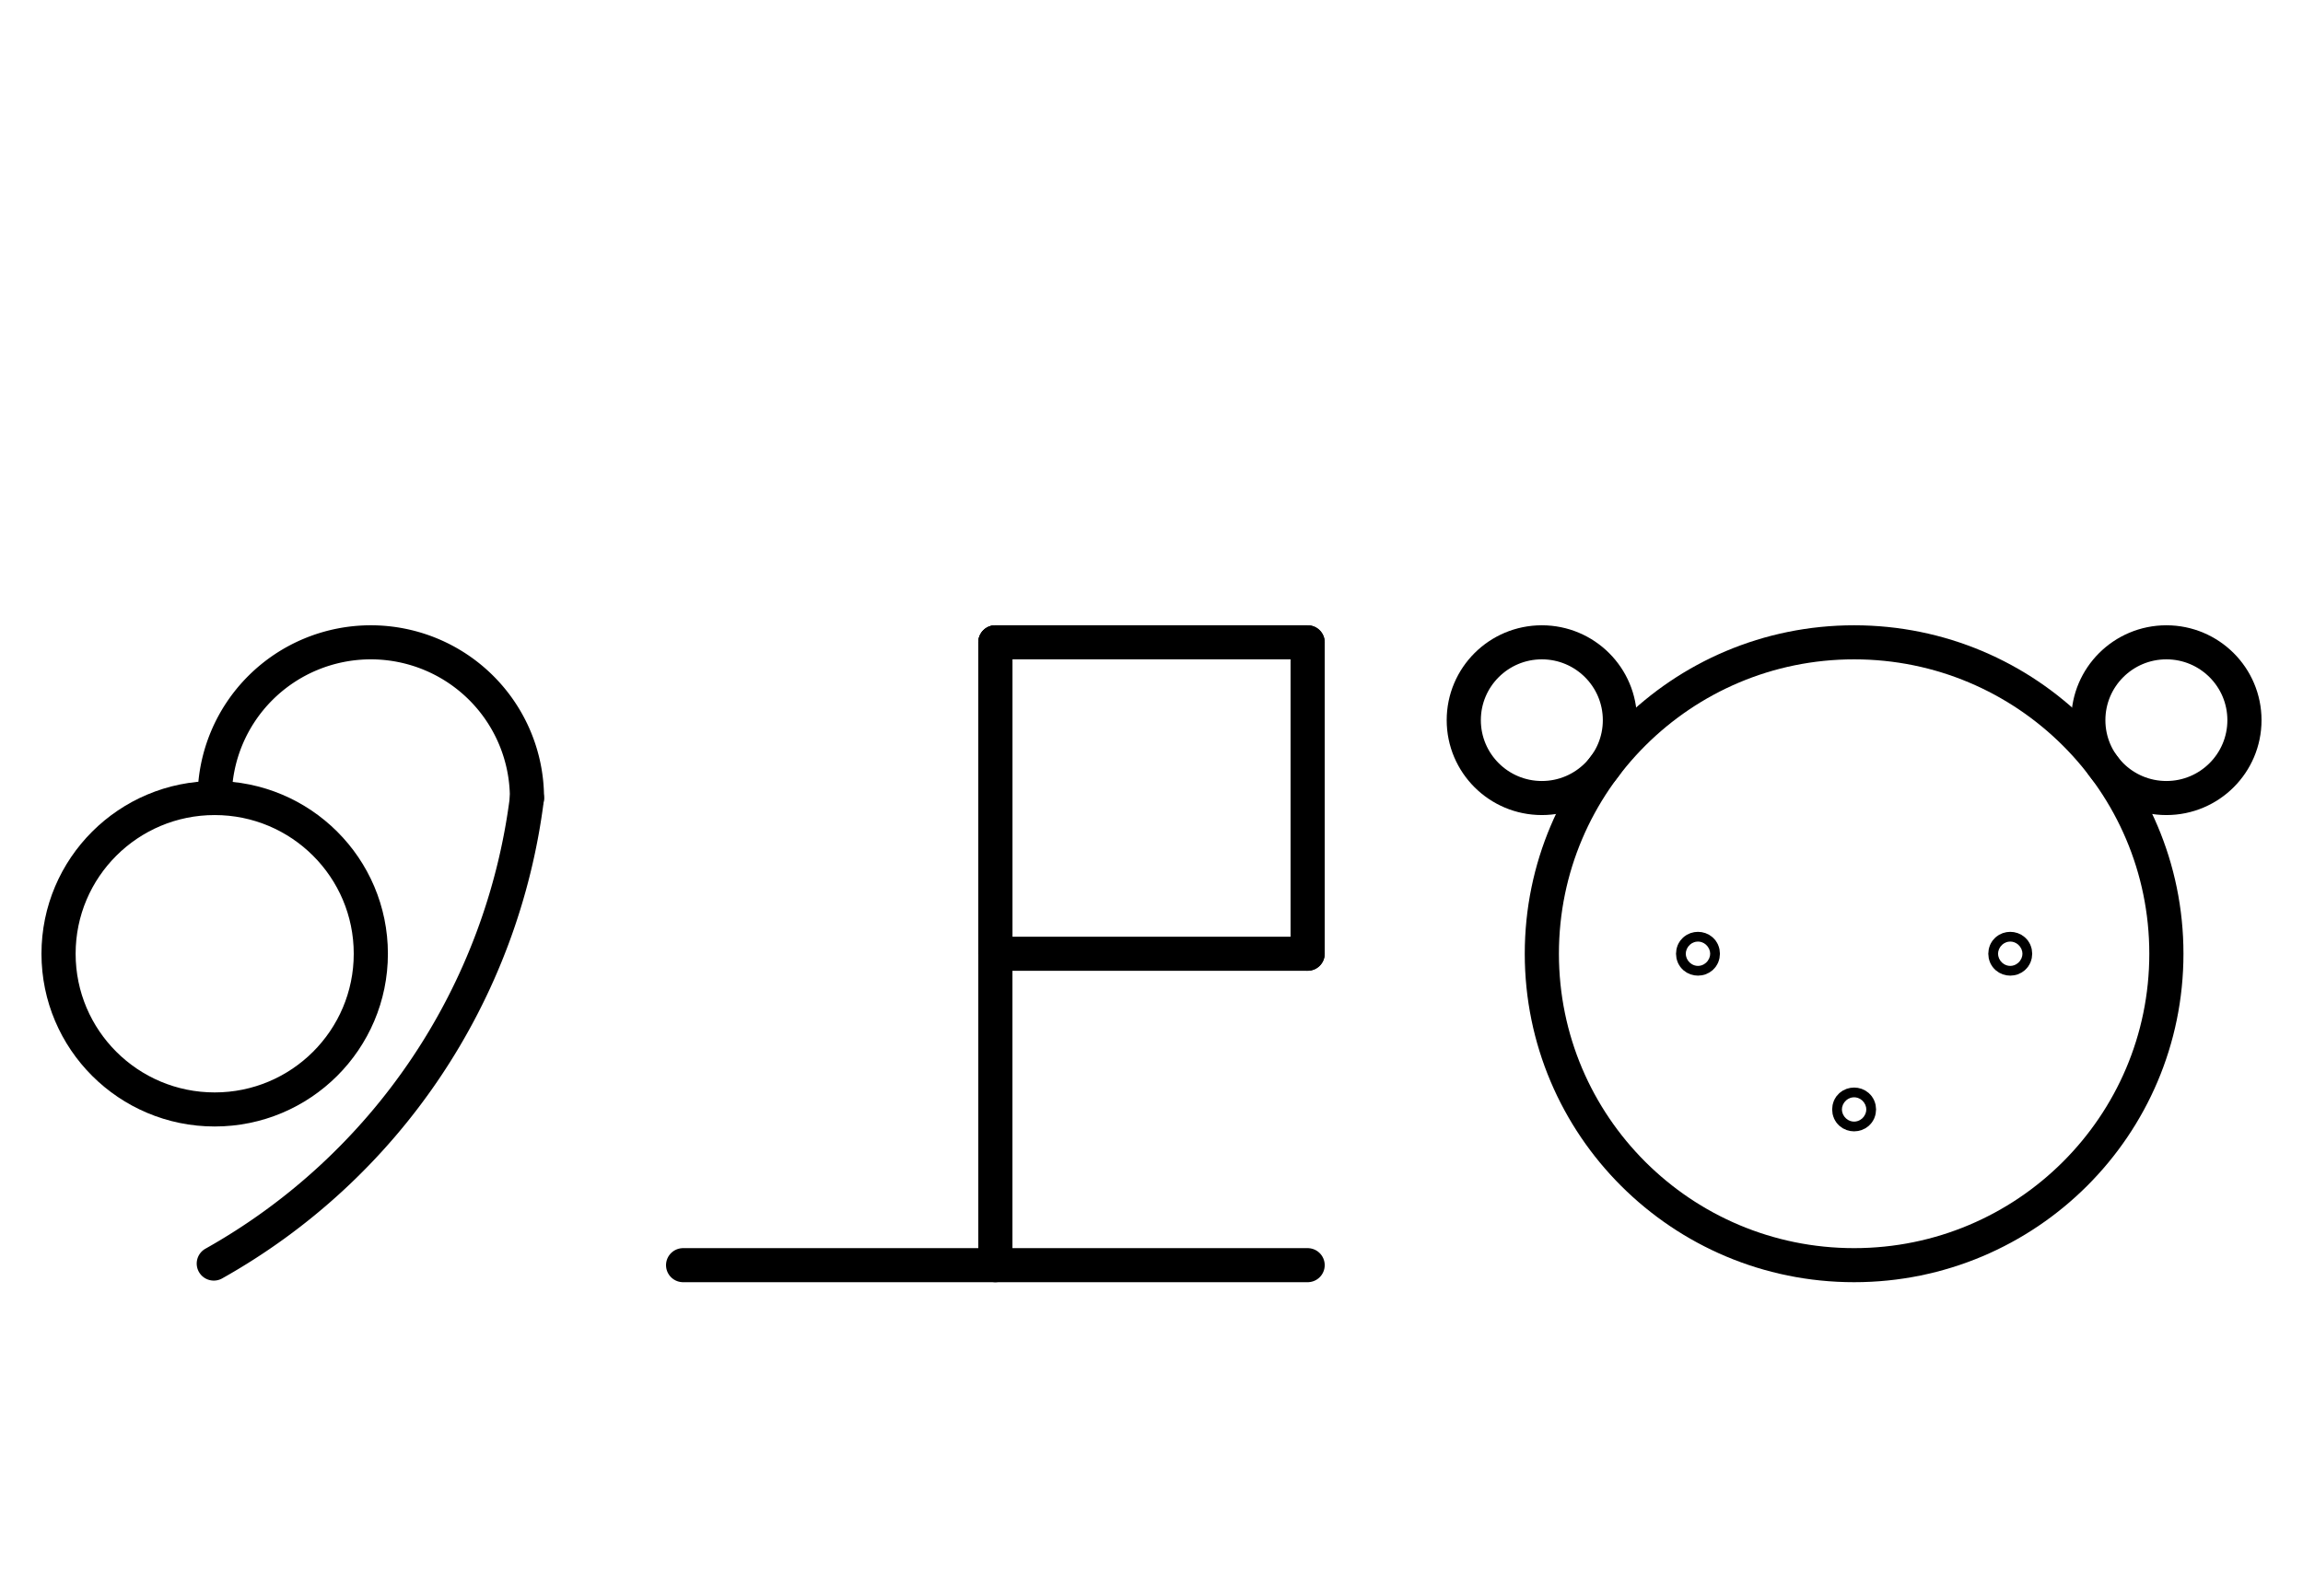 <?xml version="1.0" encoding="UTF-8" standalone="no"?>
<!DOCTYPE svg PUBLIC "-//W3C//DTD SVG 1.0//EN" "http://www.w3.org/TR/2001/REC-SVG-20010904/DTD/svg10.dtd">
<svg xmlns="http://www.w3.org/2000/svg" xmlns:xlink="http://www.w3.org/1999/xlink" fill-rule="evenodd" height="4.542in" preserveAspectRatio="none" stroke-linecap="round" viewBox="0 0 472 328" width="6.552in">
<style type="text/css">
.brush0 { fill: rgb(255,255,255); }
.pen0 { stroke: rgb(0,0,0); stroke-width: 1; stroke-linejoin: round; }
.font0 { font-size: 11px; font-family: "MS Sans Serif"; }
.pen1 { stroke: rgb(0,0,0); stroke-width: 7; stroke-linejoin: round; }
.brush1 { fill: none; }
.font1 { font-weight: bold; font-size: 16px; font-family: System, sans-serif; }
</style>
<g>
<line class="pen1" fill="none" x1="140" x2="268" y1="260" y2="260"/>
<line class="pen1" fill="none" x1="204" x2="204" y1="132" y2="260"/>
<line class="pen1" fill="none" x1="204" x2="268" y1="132" y2="132"/>
<line class="pen1" fill="none" x1="268" x2="268" y1="132" y2="196"/>
<line class="pen1" fill="none" x1="268" x2="204" y1="196" y2="196"/>
<line class="pen1" fill="none" x1="204" x2="204" y1="196" y2="132"/>
<circle class="pen1" cx="380.0" cy="196.0" fill="none" r="64.0"/>
<circle class="pen1" cx="316.0" cy="148.0" fill="none" r="16.0"/>
<circle class="pen1" cx="444.0" cy="148.0" fill="none" r="16.0"/>
<ellipse class="pen1 brush1" cx="348" cy="196" rx="1" ry="1"/>
<ellipse class="pen1 brush1" cx="412" cy="196" rx="1" ry="1"/>
<ellipse class="pen1 brush1" cx="380" cy="228" rx="1" ry="1"/>
<circle class="pen1" cx="44.0" cy="196.0" fill="none" r="32.0"/>
<path class="pen1" d="M 108.0,164.0 A 32.0,32.0 0 1 0 44.0,164.0" fill="none"/>
<path class="pen1" d="M 43.816,259.67 A 127.5,128.0 0 0 0 108,164" fill="none"/>
</g>
</svg>
